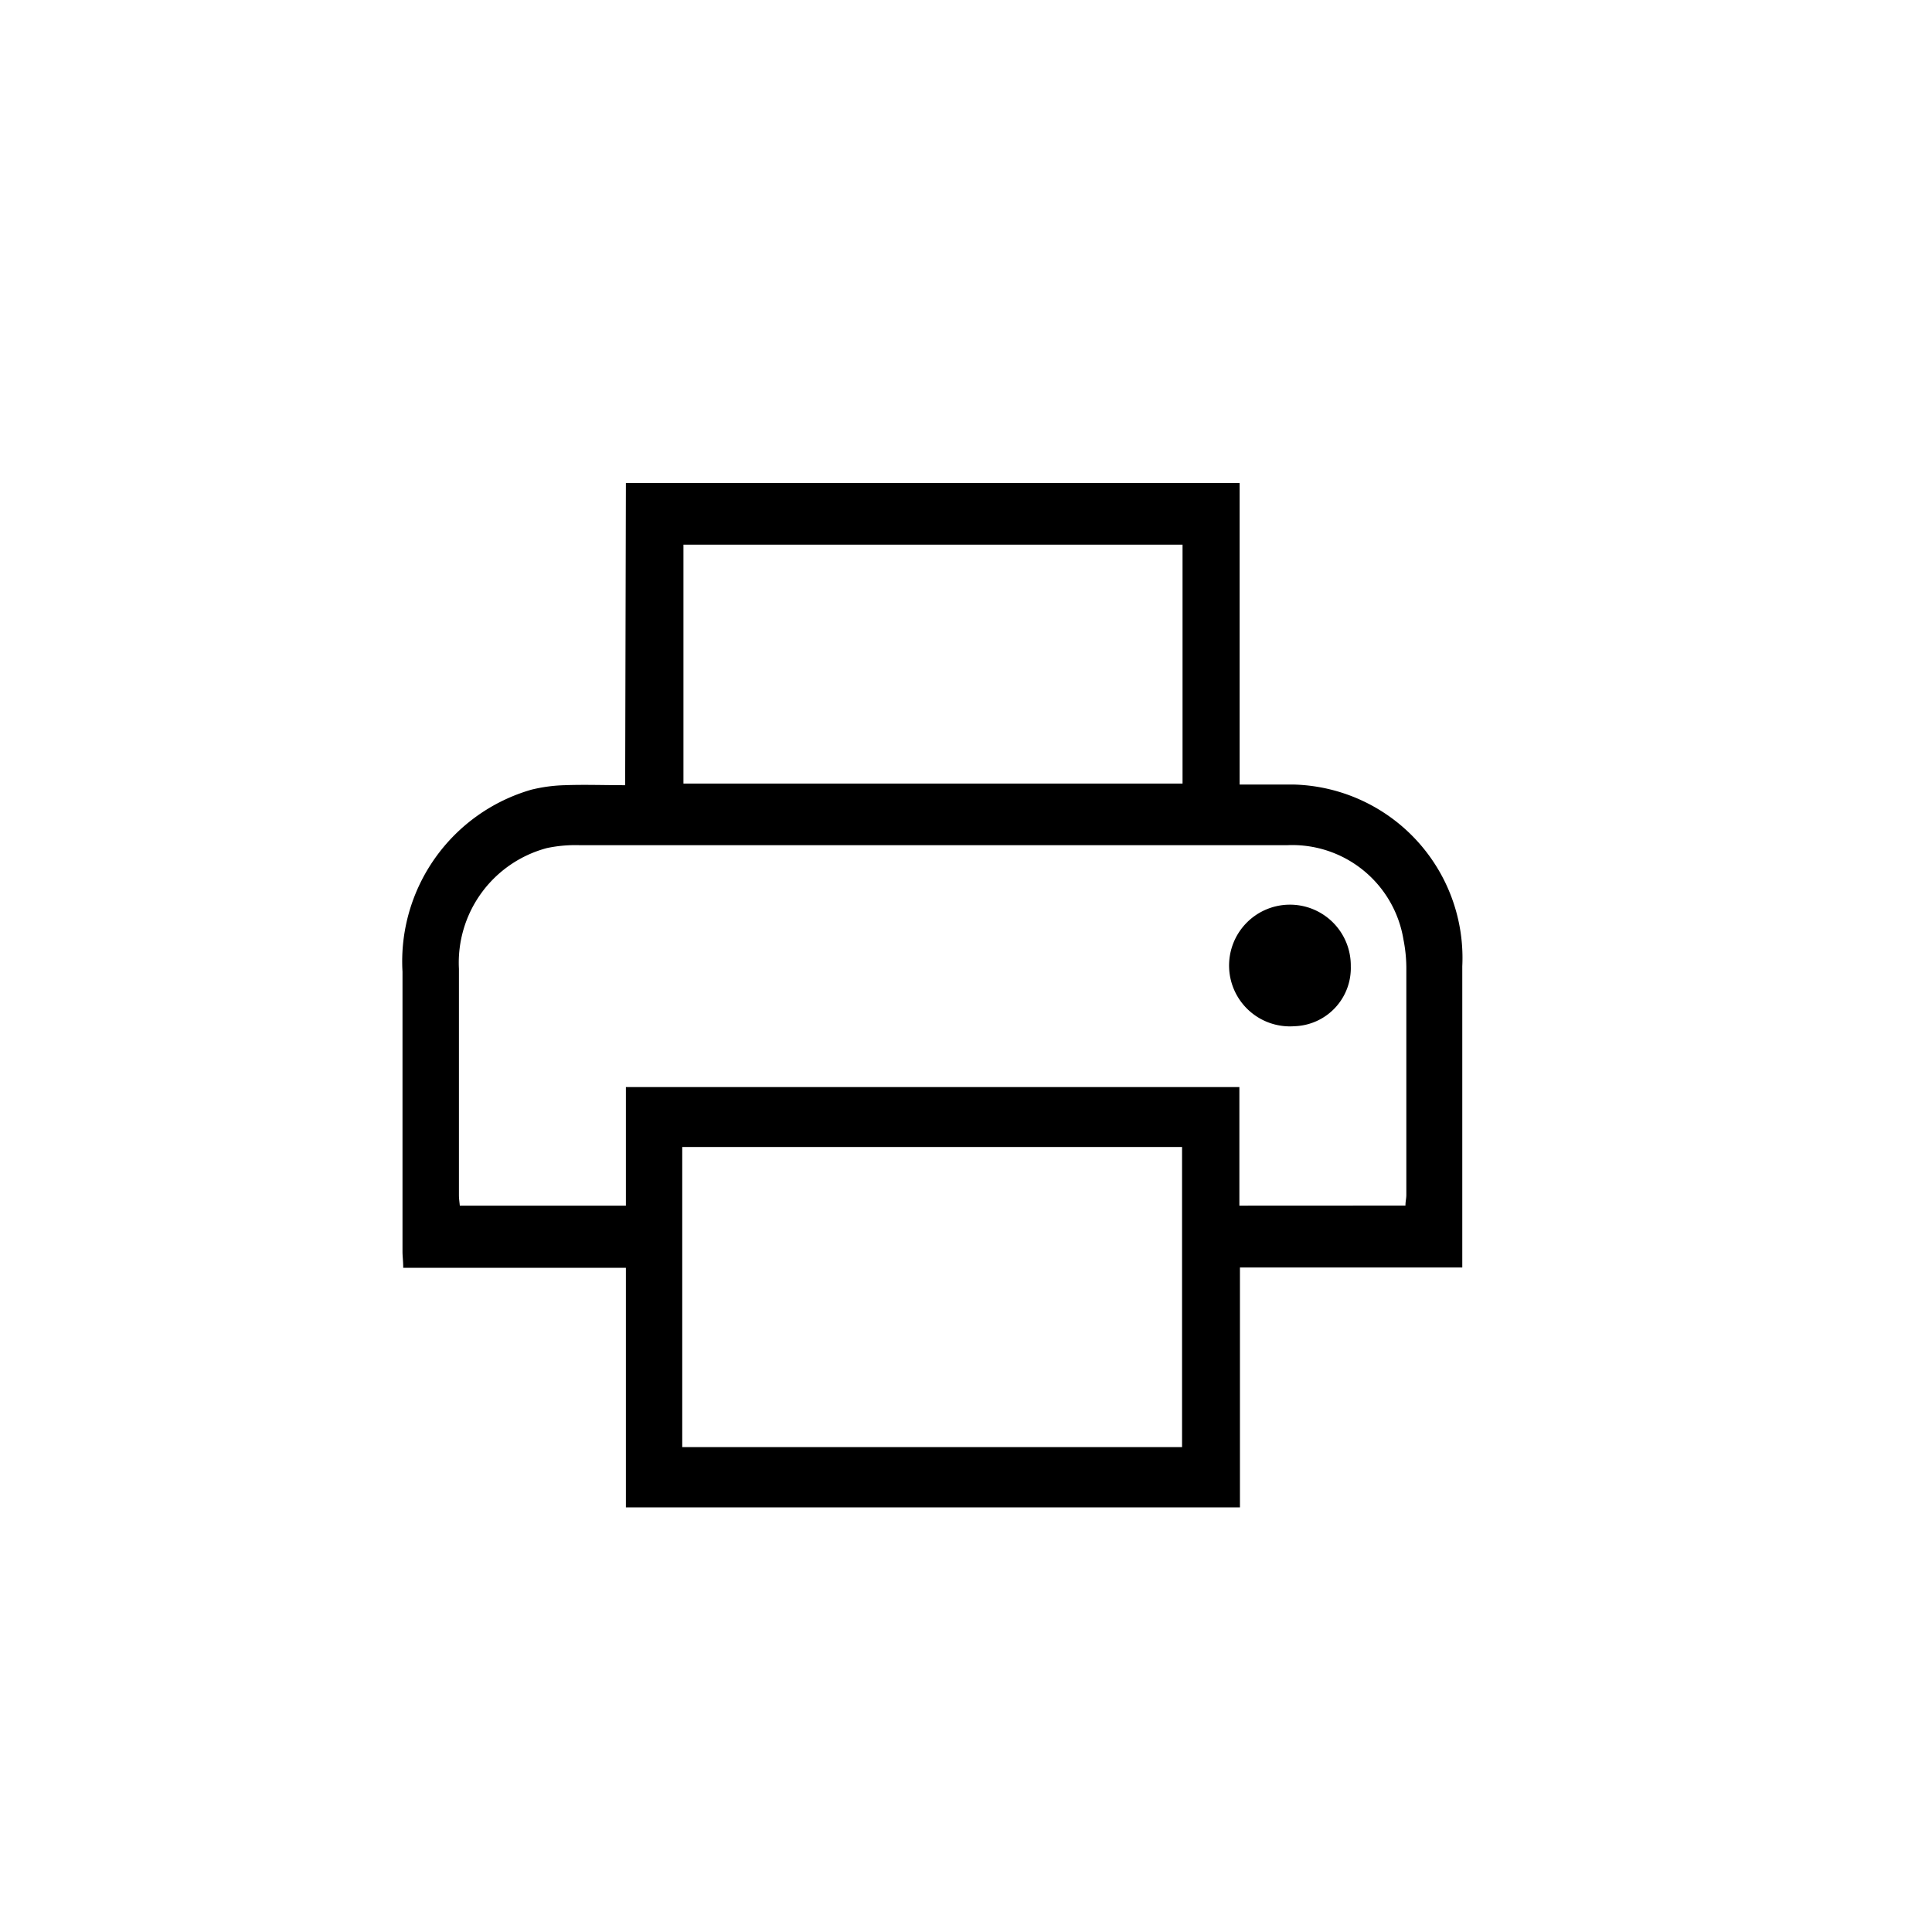 <svg xmlns="http://www.w3.org/2000/svg" xmlns:xlink="http://www.w3.org/1999/xlink" width="24" height="24" viewBox="0 0 24 24">
  <defs>
    <clipPath id="clip-printerIcon">
      <rect width="24" height="24"/>
    </clipPath>
  </defs>
  <g id="printerIcon" clip-path="url(#clip-printerIcon)">
    <g id="yzjuXo.tif" transform="translate(4.999 6)">
      <path id="Path_9218" data-name="Path 9218" d="M87.9,250.566h7.624v3.746H96.2a2.154,2.154,0,0,1,2.09,2.257q0,1.766,0,3.531v.211H95.528v2.98H87.9v-2.976H85.134c0-.08-.009-.142-.009-.2q0-1.739,0-3.479a2.22,2.22,0,0,1,1.6-2.26,1.942,1.942,0,0,1,.417-.056c.243-.009.486,0,.749,0Zm9.684,8.976c0-.05.011-.09.011-.13,0-.931,0-1.862,0-2.793a1.844,1.844,0,0,0-.036-.383,1.4,1.4,0,0,0-1.44-1.171q-4.4,0-8.8,0a1.708,1.708,0,0,0-.4.036,1.473,1.473,0,0,0-1.093,1.5c0,.937,0,1.874,0,2.811,0,.045.007.089.011.131H87.9V258.07h7.621v1.473Zm-2.775,3v-3.728H88.6v3.728Zm.006-11.21h-6.2V254.3h6.2Z" transform="translate(-85.124 -250.566)"/>
      <path id="Path_9219" data-name="Path 9219" d="M405.351,401.06a.756.756,0,1,1,.7-.745A.723.723,0,0,1,405.351,401.06Z" transform="translate(-394.27 -394.312)"/>
    </g>
  </g>
</svg>
